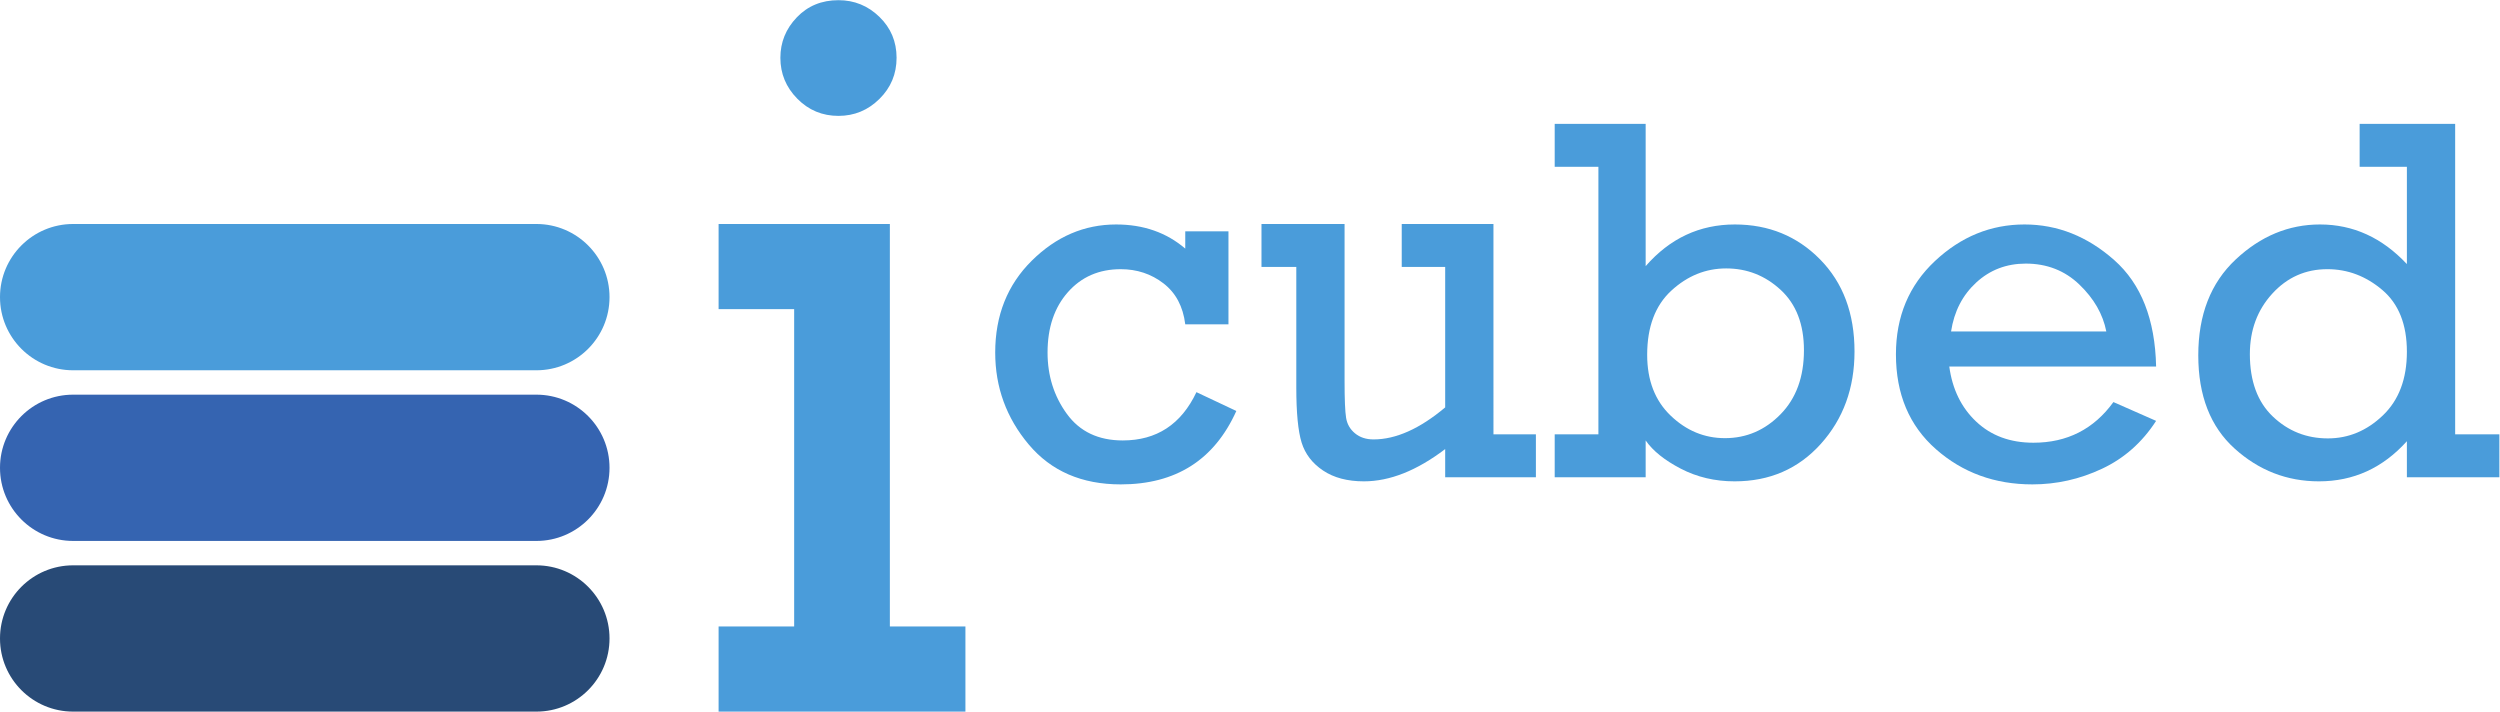 <?xml version="1.0" encoding="UTF-8" standalone="no"?>
<!-- Created with Inkscape (http://www.inkscape.org/) -->

<svg
   version="1.1"
   id="svg2"
   width="358.013"
   height="101.907"
   viewBox="0 0.002 358.012 101.905"
   sodipodi:docname="logo icubed.eps"
   xmlns:inkscape="http://www.inkscape.org/namespaces/inkscape"
   xmlns:sodipodi="http://sodipodi.sourceforge.net/DTD/sodipodi-0.dtd"
   xmlns="http://www.w3.org/2000/svg"
   xmlns:svg="http://www.w3.org/2000/svg">
  <defs
     id="defs6" />
  <sodipodi:namedview
     id="namedview4"
     pagecolor="#ffffff"
     bordercolor="#000000"
     borderopacity="0.25"
     inkscape:showpageshadow="2"
     inkscape:pageopacity="0.0"
     inkscape:pagecheckerboard="0"
     inkscape:deskcolor="#d1d1d1" />
  <g
     id="g8"
     inkscape:groupmode="layer"
     inkscape:label="ink_ext_XXXXXX"
     transform="matrix(1.333,0,0,-1.333,0,101.907)">
    <g
       id="g10"
       transform="scale(0.1)">
      <path
         d="m 1319.74,515.969 v -99.906 h -46.41 c -2.36,19.109 -10.14,33.757 -23.34,43.953 -13.19,10.183 -28.52,15.281 -45.99,15.281 -23.3,0 -42.22,-8.238 -56.77,-24.699 -14.56,-16.473 -21.84,-38.082 -21.84,-64.832 0,-24.938 6.91,-46.911 20.74,-65.914 13.83,-19.024 33.85,-28.536 60.06,-28.536 36.39,0 62.77,17.286 79.15,51.875 l 42.86,-20.214 c -23.66,-52.579 -65.06,-78.875 -124.2,-78.875 -41.86,0 -74.79,14.289 -98.81,42.851 -24.02,28.567 -36.03,61.516 -36.03,98.813 0,39.847 13.1,72.746 39.31,98.675 26.2,25.934 56.4,38.899 90.62,38.899 29.29,0 54.04,-8.649 74.24,-25.934 v 18.563 h 46.41"
         style="fill:#4a9cda;fill-opacity:1;fill-rule:nonzero;stroke:none"
         id="path12" />
      <path
         d="M 1650.02,297.871 V 251.75 h -97.45 v 30.293 c -30.39,-23.109 -59.5,-34.668 -87.35,-34.668 -17.65,0 -32.26,3.863 -43.81,11.602 -11.55,7.734 -19.24,17.742 -23.06,30.015 -3.82,12.285 -5.73,32.082 -5.73,59.375 v 129.348 h -37.4 v 46.133 h 89.26 V 354.922 c 0,-19.484 0.54,-32.578 1.64,-39.309 1.09,-6.734 4.26,-12.285 9.55,-16.648 5.27,-4.363 11.91,-6.555 19.93,-6.555 24.02,0 49.68,11.469 76.97,34.399 v 150.906 h -46.68 v 46.133 h 98.54 V 297.871 h 45.59"
         style="fill:#4a9cda;fill-opacity:1;fill-rule:nonzero;stroke:none"
         id="path14" />
      <path
         d="m 1769.57,383.309 c 0,-27.481 8.42,-49.266 25.26,-65.371 16.82,-16.114 36.25,-24.161 58.27,-24.161 23.11,0 43.04,8.559 59.78,25.664 16.74,17.09 25.11,40.024 25.11,68.782 0,27.84 -8.33,49.449 -24.97,64.828 -16.66,15.371 -36.17,23.066 -58.55,23.066 -22.02,0 -41.67,-7.965 -58.97,-23.887 -17.28,-15.921 -25.93,-38.894 -25.93,-68.921 z M 1670.22,251.75 v 46.121 h 46.95 v 287.434 h -46.95 v 46.125 h 97.72 V 478.574 c 26.02,29.844 57.95,44.766 95.81,44.766 36.39,0 66.92,-12.516 91.58,-37.531 24.65,-25.028 36.98,-58.004 36.98,-98.95 0,-39.308 -12.05,-72.386 -36.16,-99.222 -24.11,-26.844 -55,-40.262 -92.68,-40.262 -21.1,0 -40.39,4.551 -57.86,13.648 -17.47,9.106 -30.03,19.204 -37.67,30.293 V 251.75 h -97.72"
         style="fill:#4a9cda;fill-opacity:1;fill-rule:nonzero;stroke:none"
         id="path16" />
      <path
         d="m 2262.82,408.422 c -3.65,18.558 -13.28,35.348 -28.94,50.363 -15.64,15.016 -34.84,22.52 -57.59,22.52 -20.75,0 -38.48,-6.785 -53.23,-20.336 -14.74,-13.563 -23.74,-31.074 -27.02,-52.547 z m 53.5,-37.668 h -222.2 c 3.29,-24.399 12.92,-44.121 28.94,-59.231 16.02,-15.105 36.48,-22.656 61.43,-22.656 36.2,0 64.86,14.551 85.97,43.672 l 45.86,-20.203 c -14.93,-23.109 -34.3,-40.258 -58.14,-51.445 -23.84,-11.196 -48.77,-16.789 -74.79,-16.789 -40.4,0 -74.93,12.586 -103.59,37.8 -28.66,25.2 -42.99,59.192 -42.99,101.953 0,40.579 13.97,73.977 41.9,100.176 27.93,26.203 60,39.309 96.22,39.309 35.48,0 67.64,-12.789 96.49,-38.356 28.84,-25.566 43.81,-63.644 44.9,-114.23"
         style="fill:#4a9cda;fill-opacity:1;fill-rule:nonzero;stroke:none"
         id="path18" />
      <path
         d="m 2417.04,384.125 c 0,-29.113 8.23,-51.496 24.7,-67.145 16.47,-15.652 36.16,-23.472 59.09,-23.472 22.2,0 41.91,8.23 59.11,24.707 17.19,16.465 25.79,39.258 25.79,68.371 0,29.293 -8.78,51.406 -26.34,66.324 -17.57,14.922 -37.26,22.387 -59.1,22.387 -23.47,0 -43.23,-8.781 -59.23,-26.344 -16.02,-17.562 -24.02,-39.164 -24.02,-64.828 z m 268.05,-86.254 V 251.75 h -99.36 v 38.75 c -25.84,-28.75 -57.33,-43.125 -94.45,-43.125 -34.39,0 -64.6,11.734 -90.62,35.215 -26.03,23.473 -39.04,56.863 -39.04,100.176 0,43.496 13.38,77.793 40.13,102.902 26.76,25.113 56.96,37.672 90.63,37.672 35.66,0 66.77,-14.195 93.35,-42.582 v 104.547 h -50.77 v 46.125 h 102.63 V 297.871 h 47.5"
         style="fill:#4a9cda;fill-opacity:1;fill-rule:nonzero;stroke:none"
         id="path20" />
      <path
         d="m 838.363,702.41 c 0,16.637 5.875,31.121 17.637,43.422 11.754,12.297 26.68,18.453 44.777,18.453 17.004,0 31.661,-5.969 43.965,-17.906 12.301,-11.945 18.449,-26.598 18.449,-43.969 0,-17.367 -6.148,-32.113 -18.449,-44.23 -12.304,-12.129 -26.961,-18.184 -43.965,-18.184 -17.371,0 -32.117,6.149 -44.234,18.457 -12.125,12.289 -18.18,26.945 -18.18,43.957 z M 853.168,91.453 V 432.387 h -81.176 v 91.461 H 955.984 V 91.453 h 81.176 V 0 H 771.992 v 91.453 h 81.176"
         style="fill:#4a9cda;fill-opacity:1;fill-rule:nonzero;stroke:none"
         id="path22" />
      <path
         d="m 654.809,445.27 c 0,-43.395 -35.18,-78.582 -78.579,-78.582 H 78.574 C 35.18,366.688 0,401.875 0,445.27 v 0 c 0,43.398 35.18,78.578 78.574,78.578 H 576.23 c 43.399,0 78.579,-35.18 78.579,-78.578 v 0"
         style="fill:#4a9cda;fill-opacity:1;fill-rule:nonzero;stroke:none"
         id="path24" />
      <path
         d="m 654.809,261.926 c 0,-43.403 -35.18,-78.574 -78.579,-78.574 H 78.574 C 35.18,183.352 0,218.523 0,261.926 v 0 C 0,305.32 35.18,340.5 78.574,340.5 H 576.23 c 43.399,0 78.579,-35.18 78.579,-78.574 v 0"
         style="fill:#3564b1;fill-opacity:1;fill-rule:nonzero;stroke:none"
         id="path26" />
      <path
         d="M 654.809,78.574 C 654.809,35.176 619.629,0 576.23,0 H 78.574 C 35.18,0 0,35.176 0,78.574 v 0 C 0,121.973 35.18,157.156 78.574,157.156 H 576.23 c 43.399,0 78.579,-35.183 78.579,-78.582 v 0"
         style="fill:#284a76;fill-opacity:1;fill-rule:nonzero;stroke:none"
         id="path28" />
    </g>
  </g>
</svg>
